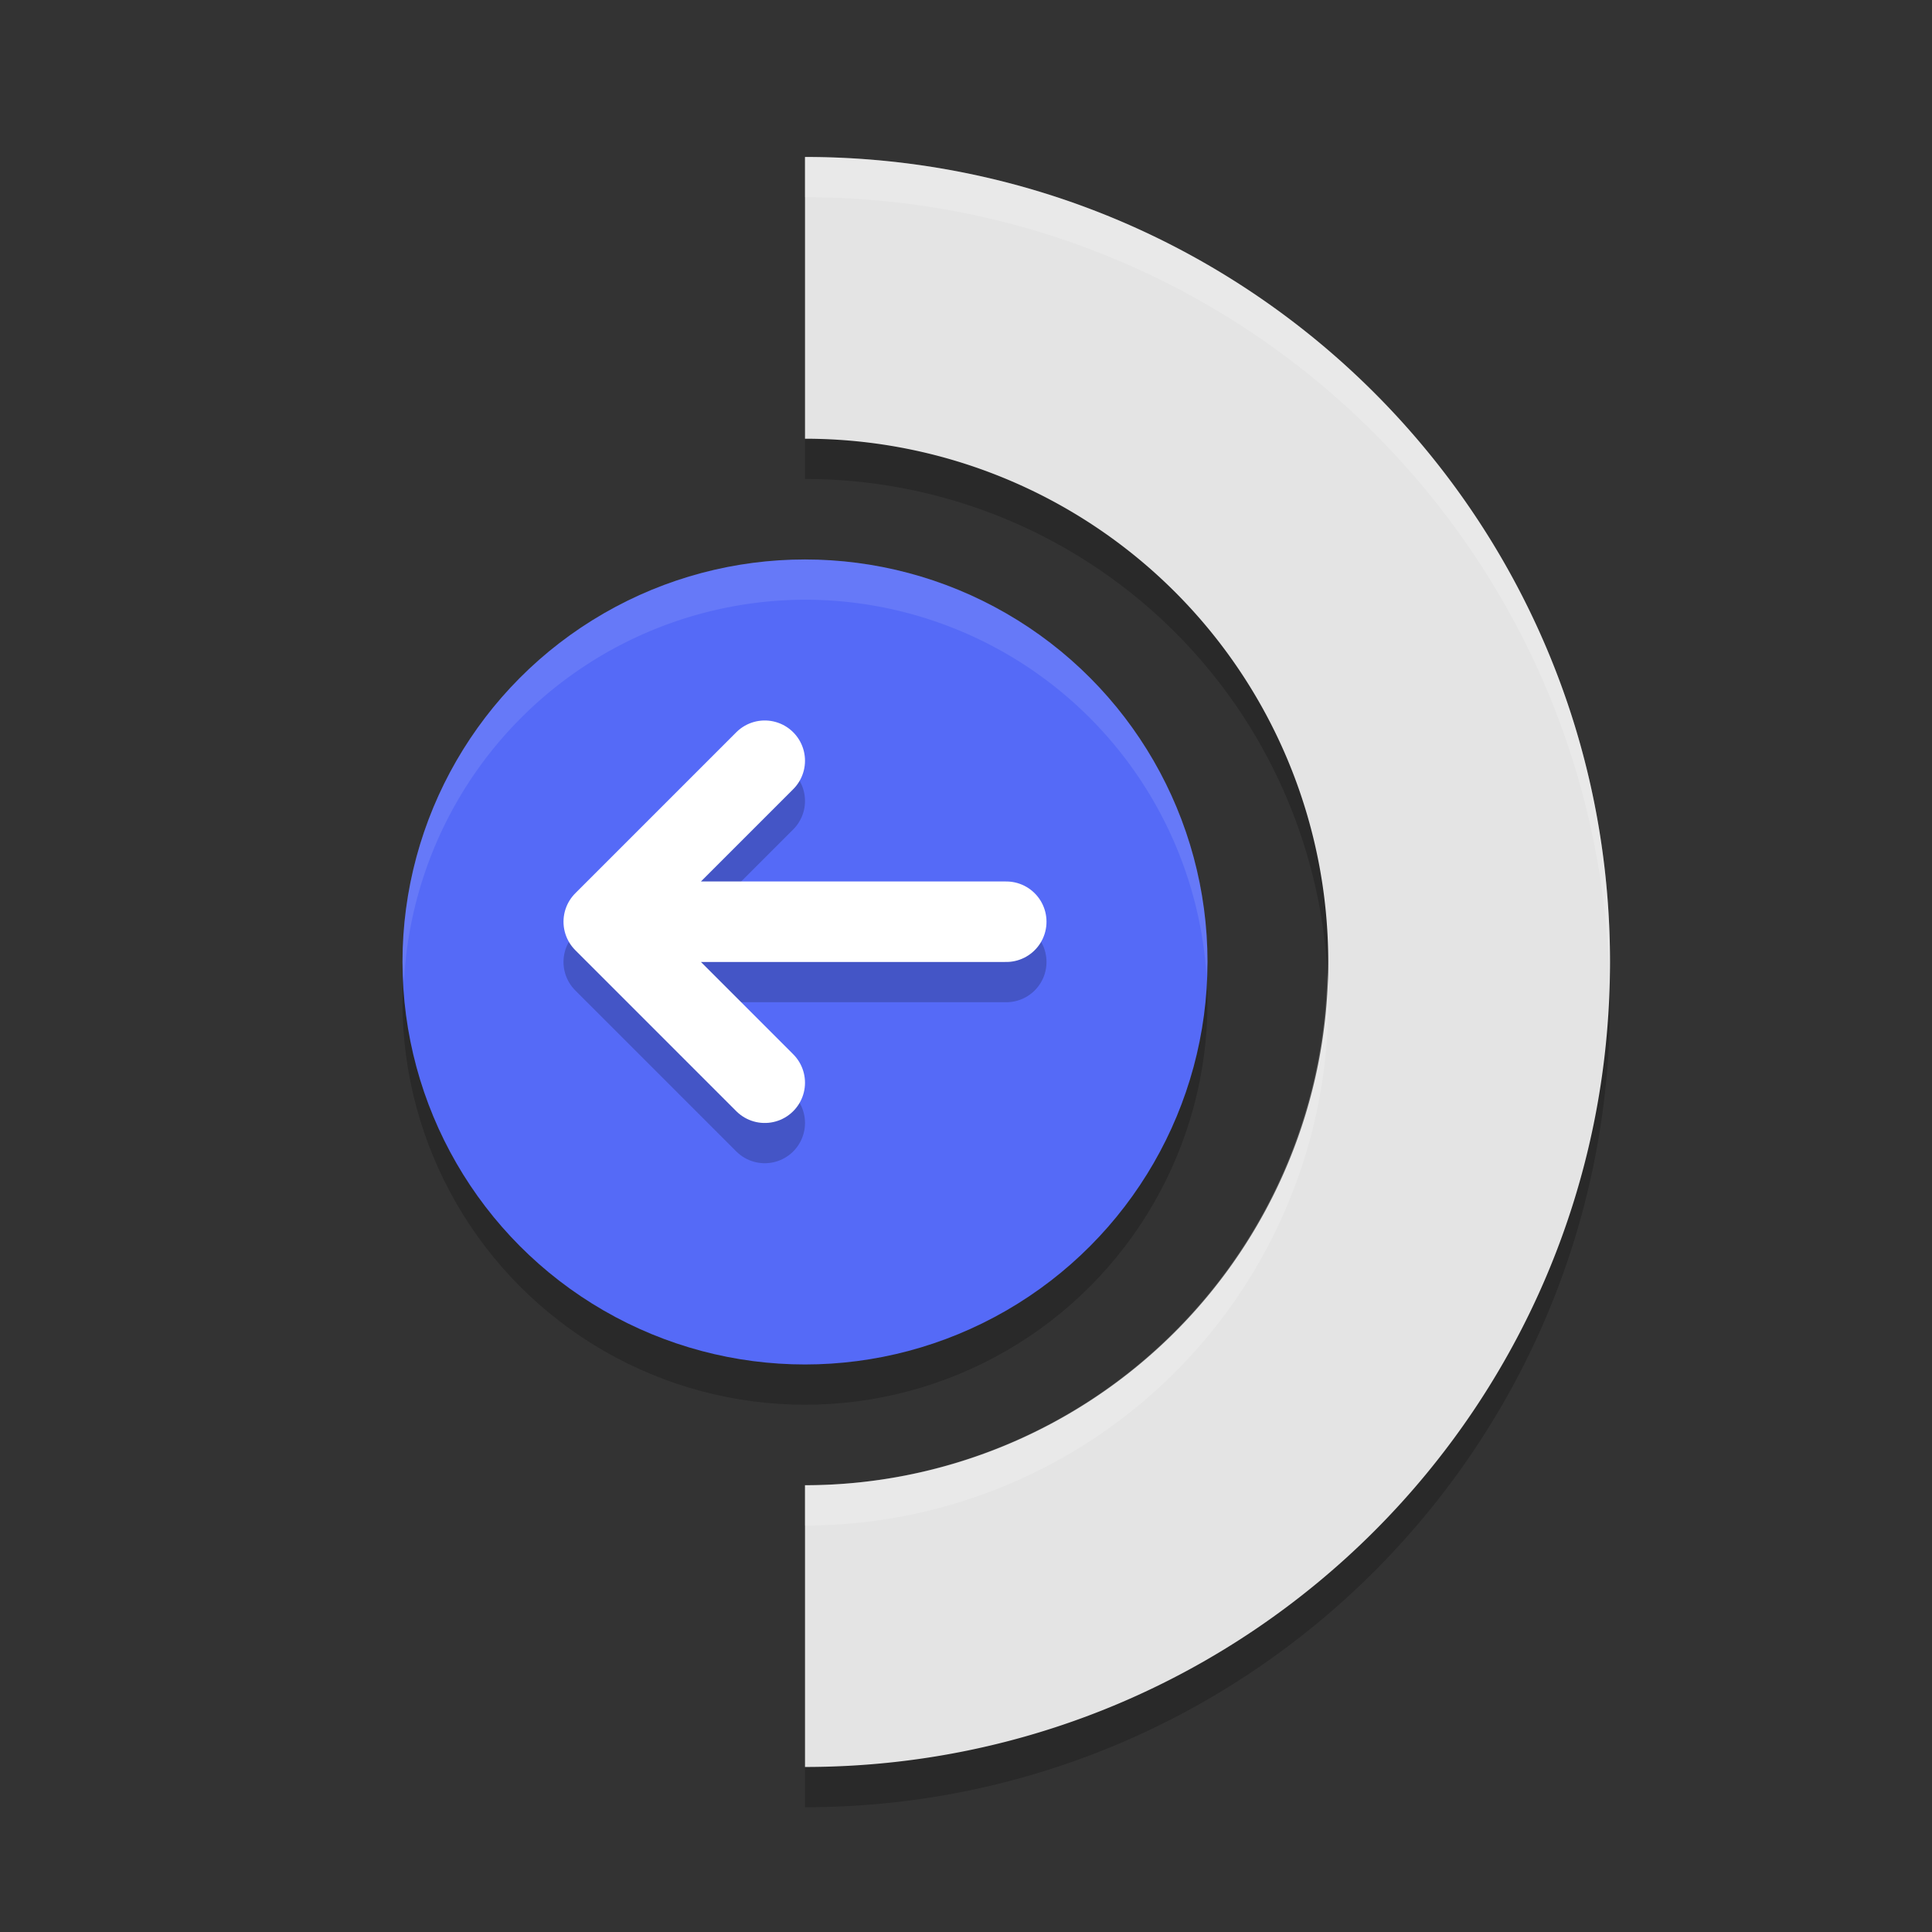 <svg xmlns="http://www.w3.org/2000/svg" width="24" height="24" version="1.1">
 <rect width="100%" height="100%" fill="#333333" stroke="none"/>
 <path style="opacity:0.2" d="m 10,2.45 v 3.5 a 6.5,6.5 0 0 1 6.5,6.5 6.5,6.5 0 0 1 -6.5,6.5 v 3.5 c 5.523,0 10,-4.477 10,-10 0,-5.523 -4.477,-10 -10,-10 z"/>
 <circle style="opacity:0.2" cx="10" cy="12.45" r="5"/>
 <path style="fill:#e4e4e4" d="m 10,1.95 v 3.5 a 6.5,6.5 0 0 1 6.5,6.5 6.5,6.5 0 0 1 -6.5,6.5 v 3.5 c 5.523,0 10,-4.477 10,-10 0,-5.523 -4.477,-10 -10,-10 z"/>
 <circle style="fill:#556af7" cx="10" cy="11.95" r="5"/>
 <path style="opacity:0.1;fill:#ffffff" d="m 10,6.95 a 5,5 0 0 0 -5,5 A 5,5 0 0 0 5.018,12.2 5,5 0 0 1 10,7.45 5,5 0 0 1 14.988,12.121 5,5 0 0 0 15,11.95 a 5,5 0 0 0 -5,-5 z"/>
 <path style="opacity:0.2;fill:#ffffff" d="m 10,1.95 v 0.5 c 5.439,0 9.861,4.343 9.994,9.75 C 19.996,12.117 20,12.034 20,11.95 20,6.427 15.523,1.95 10,1.95 Z m 6.489,10.137 A 6.5,6.5 0 0 1 10,18.45 v 0.5 a 6.5,6.5 0 0 0 6.5,-6.5 6.5,6.5 0 0 0 -0.011,-0.363 z"/>
 <path style="opacity:0.2;fill:none;stroke:#000000;stroke-linecap:round;stroke-linejoin:round" d="m 7.5,11.95 h 5 m -3,-2 -2,2 2,2"/>
 <path style="fill:none;stroke:#ffffff;stroke-linecap:round;stroke-linejoin:round" d="m 7.5,11.45 h 5 m -3,-2 -2,2 2,2"/>
</svg>
